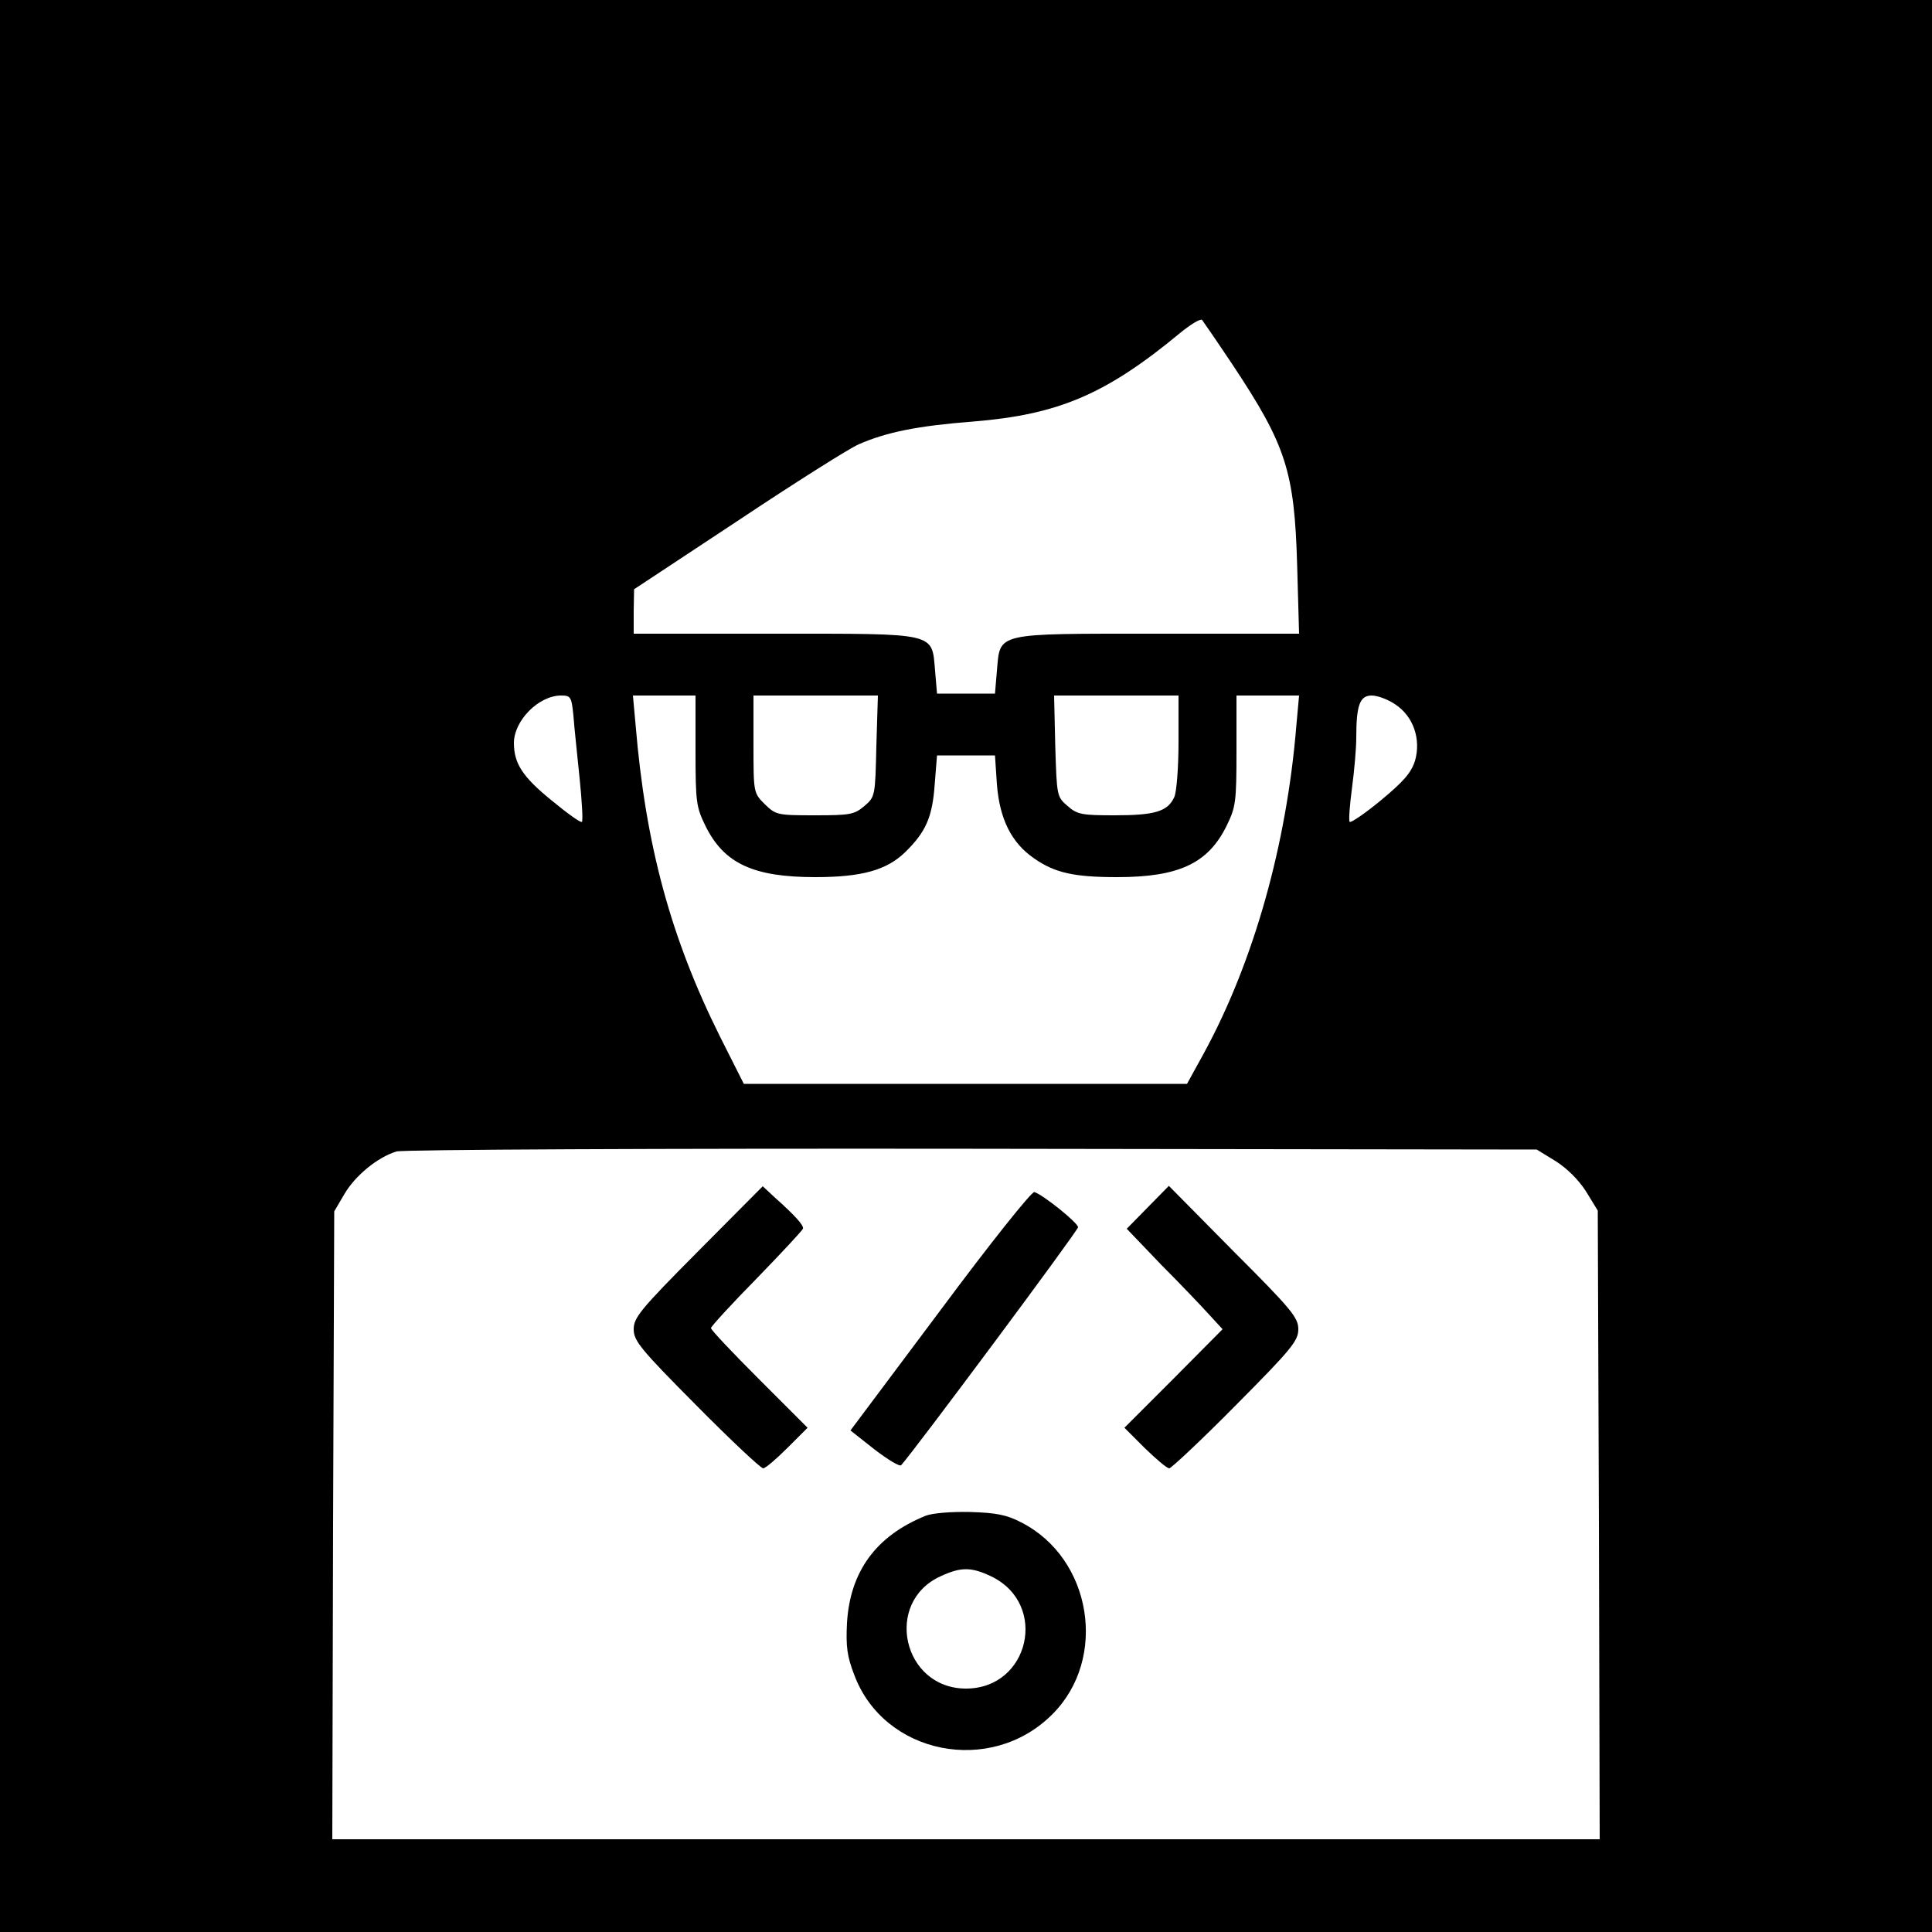 <?xml version="1.0" standalone="no"?>
<!DOCTYPE svg PUBLIC "-//W3C//DTD SVG 20010904//EN"
 "http://www.w3.org/TR/2001/REC-SVG-20010904/DTD/svg10.dtd">
<svg version="1.0" xmlns="http://www.w3.org/2000/svg"
 width="500pt" height="500pt" viewBox="0 0 500 500"
 preserveAspectRatio="xMidYMid meet">

<g transform="translate(0,500) scale(0.1,-0.1)"
fill="#000000" stroke="none">
<path d="M0 2500 l0 -2500 2500 0 2500 0 0 2500 0 2500 -2500 0 -2500 0 0
-2500z m3190 1556 c138 -208 160 -275 167 -518 l5 -178 -365 0 c-426 0 -408 4
-417 -96 l-5 -59 -75 0 -75 0 -5 59 c-9 100 9 96 -416 96 l-364 0 0 58 1 57
268 177 c147 98 288 187 313 198 73 32 154 48 296 59 221 18 344 70 537 230
27 22 52 37 56 33 3 -4 39 -56 79 -116z m-1706 -908 c2 -29 10 -102 16 -162 6
-59 9 -110 6 -113 -3 -3 -38 22 -79 56 -74 60 -97 95 -97 148 0 58 64 123 122
123 25 0 27 -3 32 -52z m316 -91 c0 -134 2 -146 26 -195 48 -97 124 -132 284
-132 120 0 185 18 233 65 53 52 70 90 76 175 l6 75 75 0 75 0 5 -75 c7 -90 38
-152 97 -192 53 -37 103 -48 214 -48 159 0 235 35 283 132 24 49 26 61 26 195
l0 143 81 0 81 0 -7 -77 c-25 -308 -110 -611 -239 -848 l-44 -80 -573 0 -574
0 -62 123 c-127 255 -192 494 -218 805 l-7 77 81 0 81 0 0 -143z m468 12 c-3
-129 -3 -131 -31 -155 -26 -22 -37 -24 -128 -24 -98 0 -101 1 -130 29 -29 29
-29 30 -29 155 l0 126 161 0 161 0 -4 -131z m782 11 c0 -66 -5 -130 -11 -143
-17 -37 -50 -47 -154 -47 -85 0 -97 2 -122 24 -28 24 -28 26 -32 155 l-3 131
161 0 161 0 0 -120z m561 97 c47 -31 67 -90 51 -146 -10 -31 -29 -53 -88 -102
-41 -34 -78 -59 -81 -56 -3 3 0 43 6 88 6 45 11 103 11 129 0 85 9 110 40 110
15 0 42 -10 61 -23z m415 -1182 c30 -19 60 -49 79 -79 l30 -49 3 -814 2 -813
-1640 0 -1640 0 2 813 3 812 27 46 c28 47 85 94 134 109 16 5 686 8 1490 7
l1461 -2 49 -30z"/>
<path d="M1807 1762 c-150 -151 -167 -172 -167 -202 0 -30 17 -51 162 -197 89
-90 167 -163 173 -163 6 0 34 24 63 53 l52 52 -125 125 c-69 69 -125 128 -125
133 0 4 53 62 118 128 64 66 118 124 120 129 3 8 -19 33 -74 82 l-30 28 -167
-168z"/>
<path d="M2970 1875 l-54 -55 89 -93 c50 -50 106 -109 125 -130 l34 -37 -127
-128 -127 -127 53 -53 c29 -28 57 -52 63 -52 5 0 83 73 172 163 145 146 162
167 162 197 0 30 -17 51 -168 202 l-167 169 -55 -56z"/>
<path d="M2433 1608 l-232 -310 62 -49 c34 -26 65 -45 69 -41 27 28 458 607
458 616 0 11 -89 83 -113 91 -7 2 -114 -132 -244 -307z"/>
<path d="M2395 1077 c-128 -52 -195 -144 -203 -277 -3 -61 0 -86 19 -135 77
-206 353 -261 512 -102 145 144 103 404 -80 497 -38 20 -66 25 -133 27 -50 1
-98 -3 -115 -10z m171 -157 c148 -72 98 -290 -66 -290 -164 0 -214 224 -65
291 52 24 79 24 131 -1z"/>
</g>
</svg>
